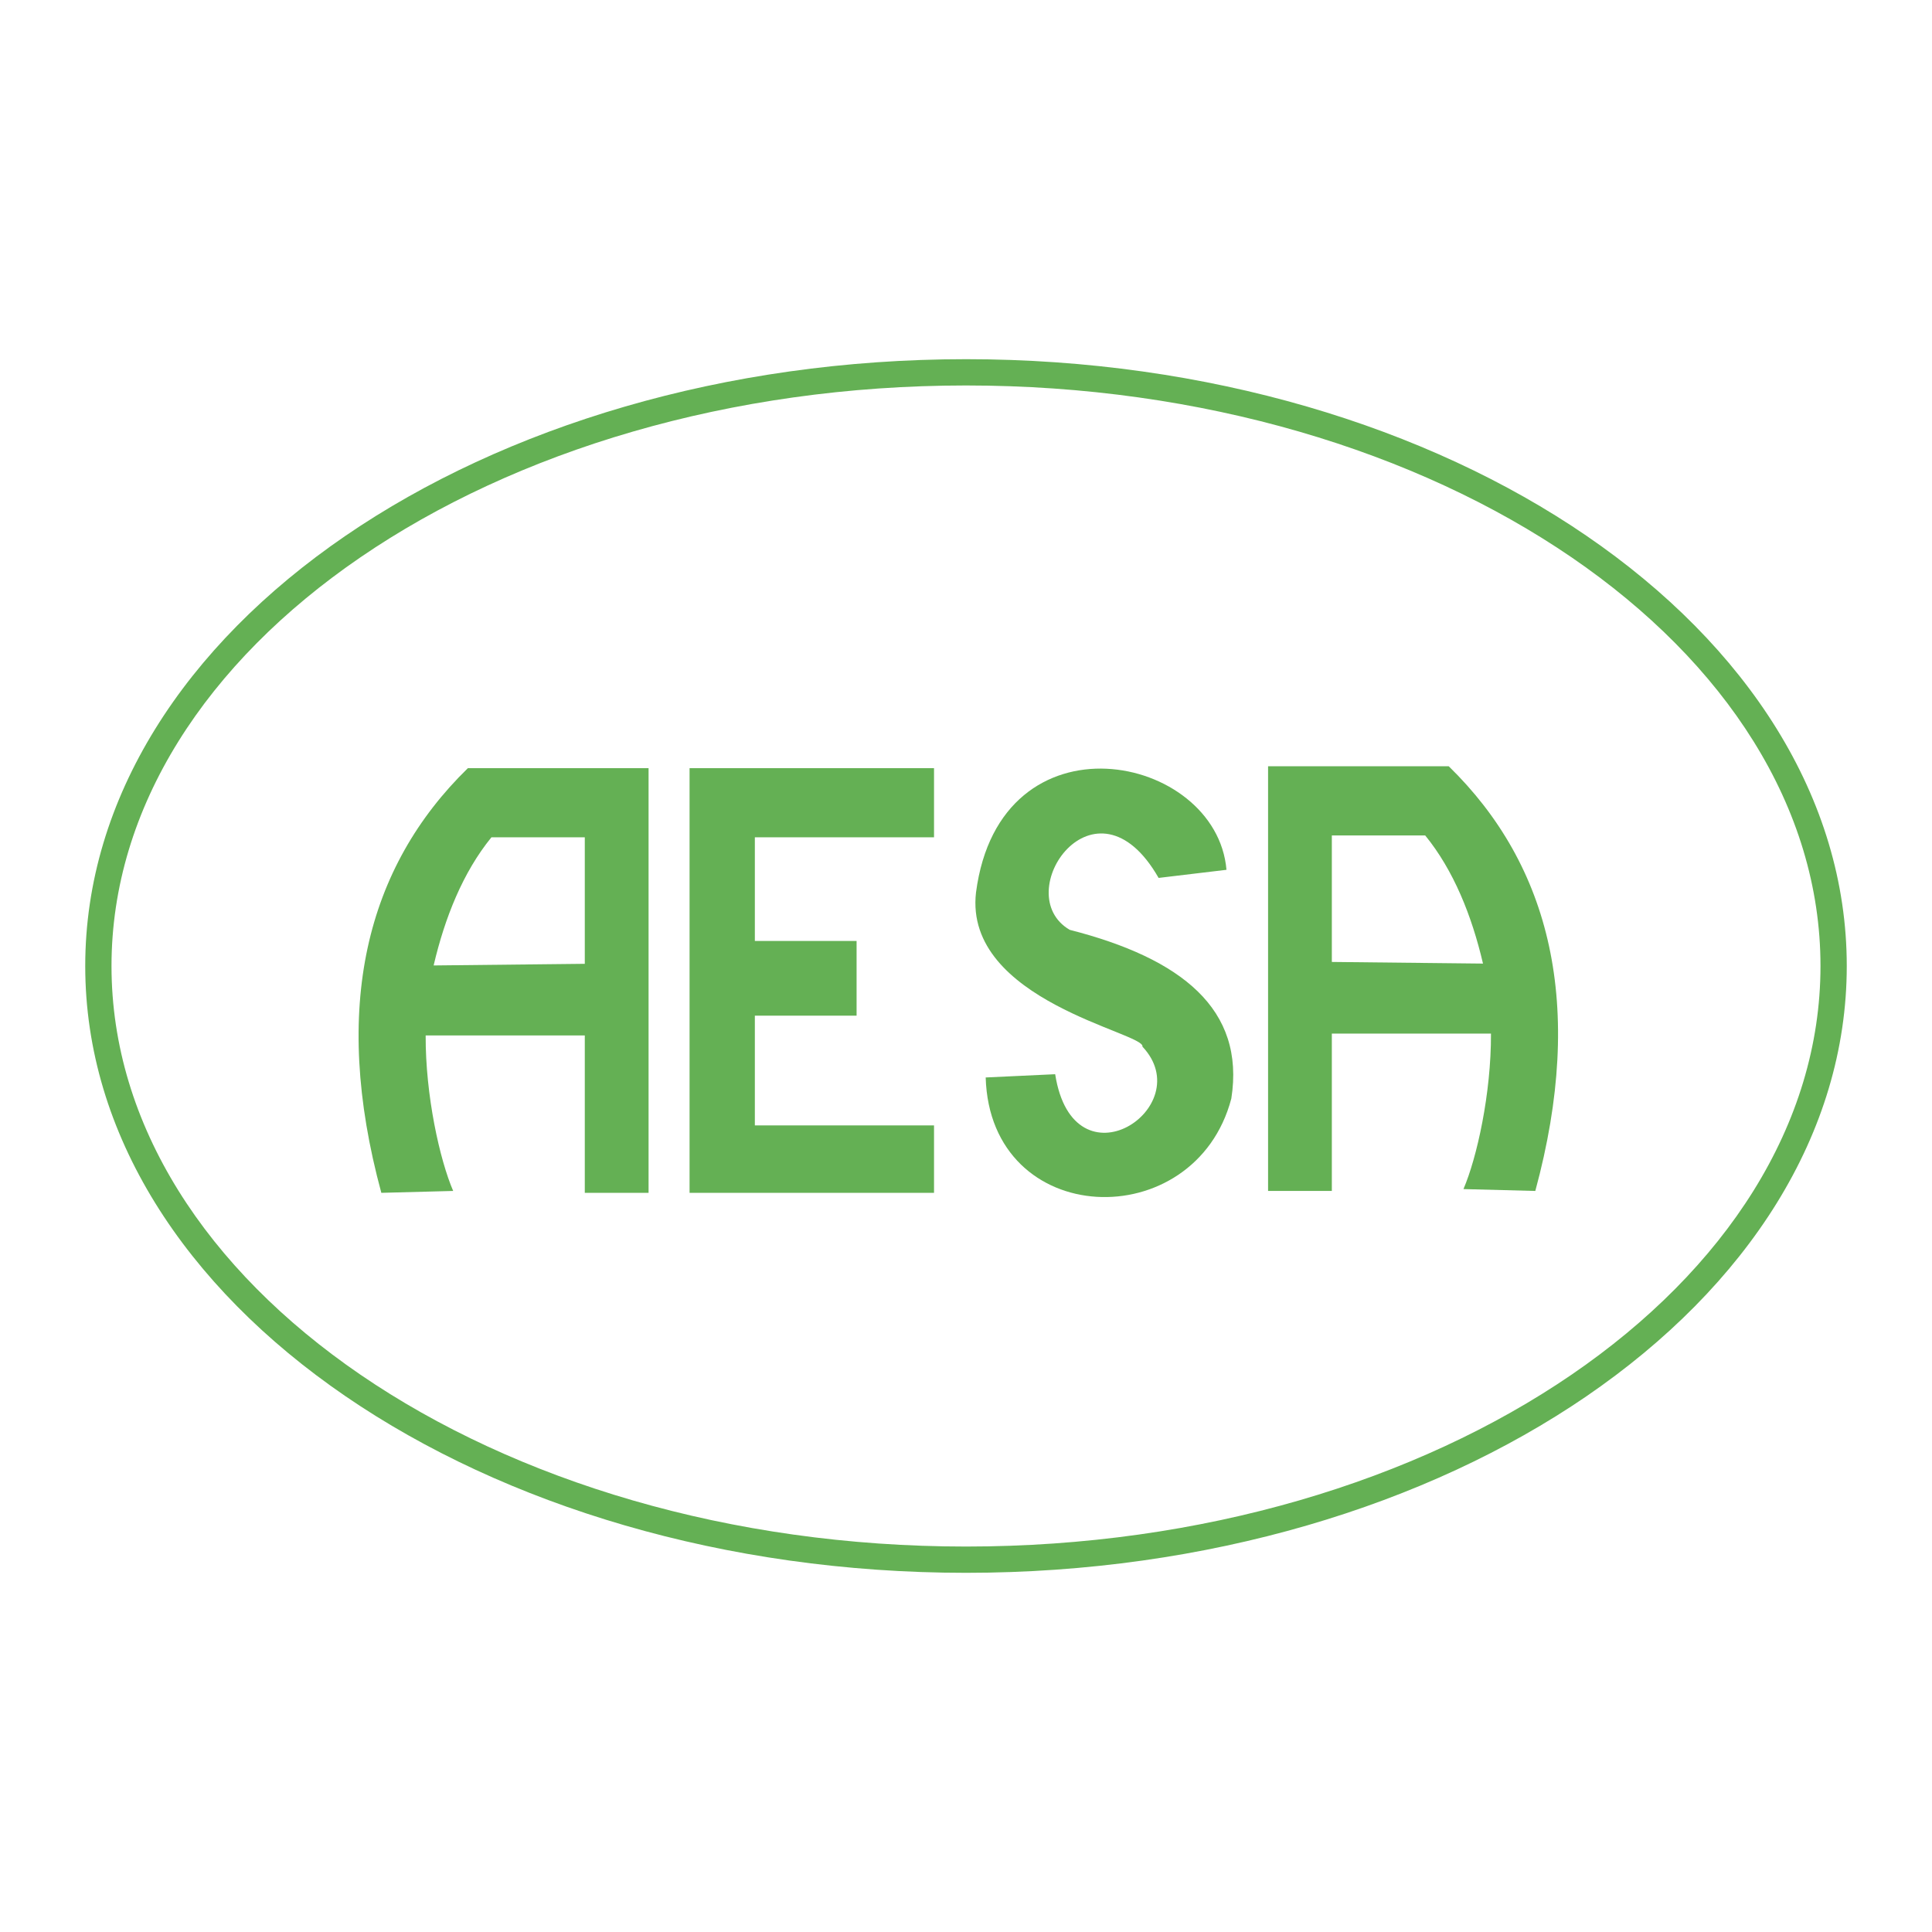 <svg xmlns="http://www.w3.org/2000/svg" width="2500" height="2500" viewBox="0 0 192.756 192.756"><path fill="#fff" d="M0 192.756h192.756V0H0v192.756z"/><path d="M96.378 35.836c24.105.001 46.009 6.741 61.897 17.613 16.035 10.972 25.977 26.158 25.977 42.928v.002c0 16.77-9.942 31.957-25.977 42.93-15.889 10.871-37.792 17.611-61.896 17.611h-.003c-24.106 0-46.009-6.74-61.897-17.613-16.035-10.971-25.975-26.159-25.975-42.928v-.001c0-16.77 9.94-31.958 25.976-42.929 15.888-10.872 37.792-17.612 61.896-17.613h.002zm.001 2.622h-.003c-23.571 0-44.949 6.564-60.422 17.151-15.327 10.487-24.829 24.916-24.829 40.769v.001c0 15.852 9.502 30.279 24.829 40.768 15.473 10.588 36.851 17.152 60.423 17.152h.003c23.57 0 44.947-6.564 60.421-17.152 15.327-10.486 24.829-24.916 24.83-40.768v-.002c-.001-15.852-9.503-30.281-24.829-40.768-15.473-10.587-36.852-17.151-60.423-17.151z" fill="#64b054"/><path fill-rule="evenodd" clip-rule="evenodd" fill="#64b054" d="M68.798 76.638v42.37h24.39v-6.727H75.312v-10.949h10.15V93.88h-10.15V83.539h17.876v-6.901h-24.39zM58.345 119.008v-15.699H42.468c-.024 5.996 1.409 12.41 2.746 15.512l-7.168.188c-5.038-18.559-1.486-32.496 8.635-42.37h18.027v42.37h-6.363v-.001z"/><path d="M58.345 83.539V96.16l-15.081.163c1.116-4.774 2.931-9.306 5.766-12.785h9.315v.001z" fill-rule="evenodd" clip-rule="evenodd" fill="#fff"/><path d="M132.878 118.82v-15.699h15.877c.024 5.996-1.409 12.41-2.746 15.514l7.169.186c5.037-18.557 1.485-32.495-8.635-42.369h-18.027v42.369h6.362v-.001z" fill-rule="evenodd" clip-rule="evenodd" fill="#64b054"/><path d="M132.878 83.352v12.622l15.081.163c-1.116-4.775-2.932-9.307-5.767-12.785h-9.314z" fill-rule="evenodd" clip-rule="evenodd" fill="#fff"/><path d="M122.366 86.781l-6.772.809c-6.312-11.046-15.015 1.581-8.868 5.18 11.182 2.858 17.522 7.929 16.123 16.833-3.614 13.748-24.062 13.098-24.507-2.104l6.933-.324c1.827 11.645 14.404 3.291 8.707-2.752.327-1.373-17.845-4.564-16.606-15.377 2.391-18.272 23.994-13.903 24.99-2.265z" fill-rule="evenodd" clip-rule="evenodd" fill="#64b054"/></svg>